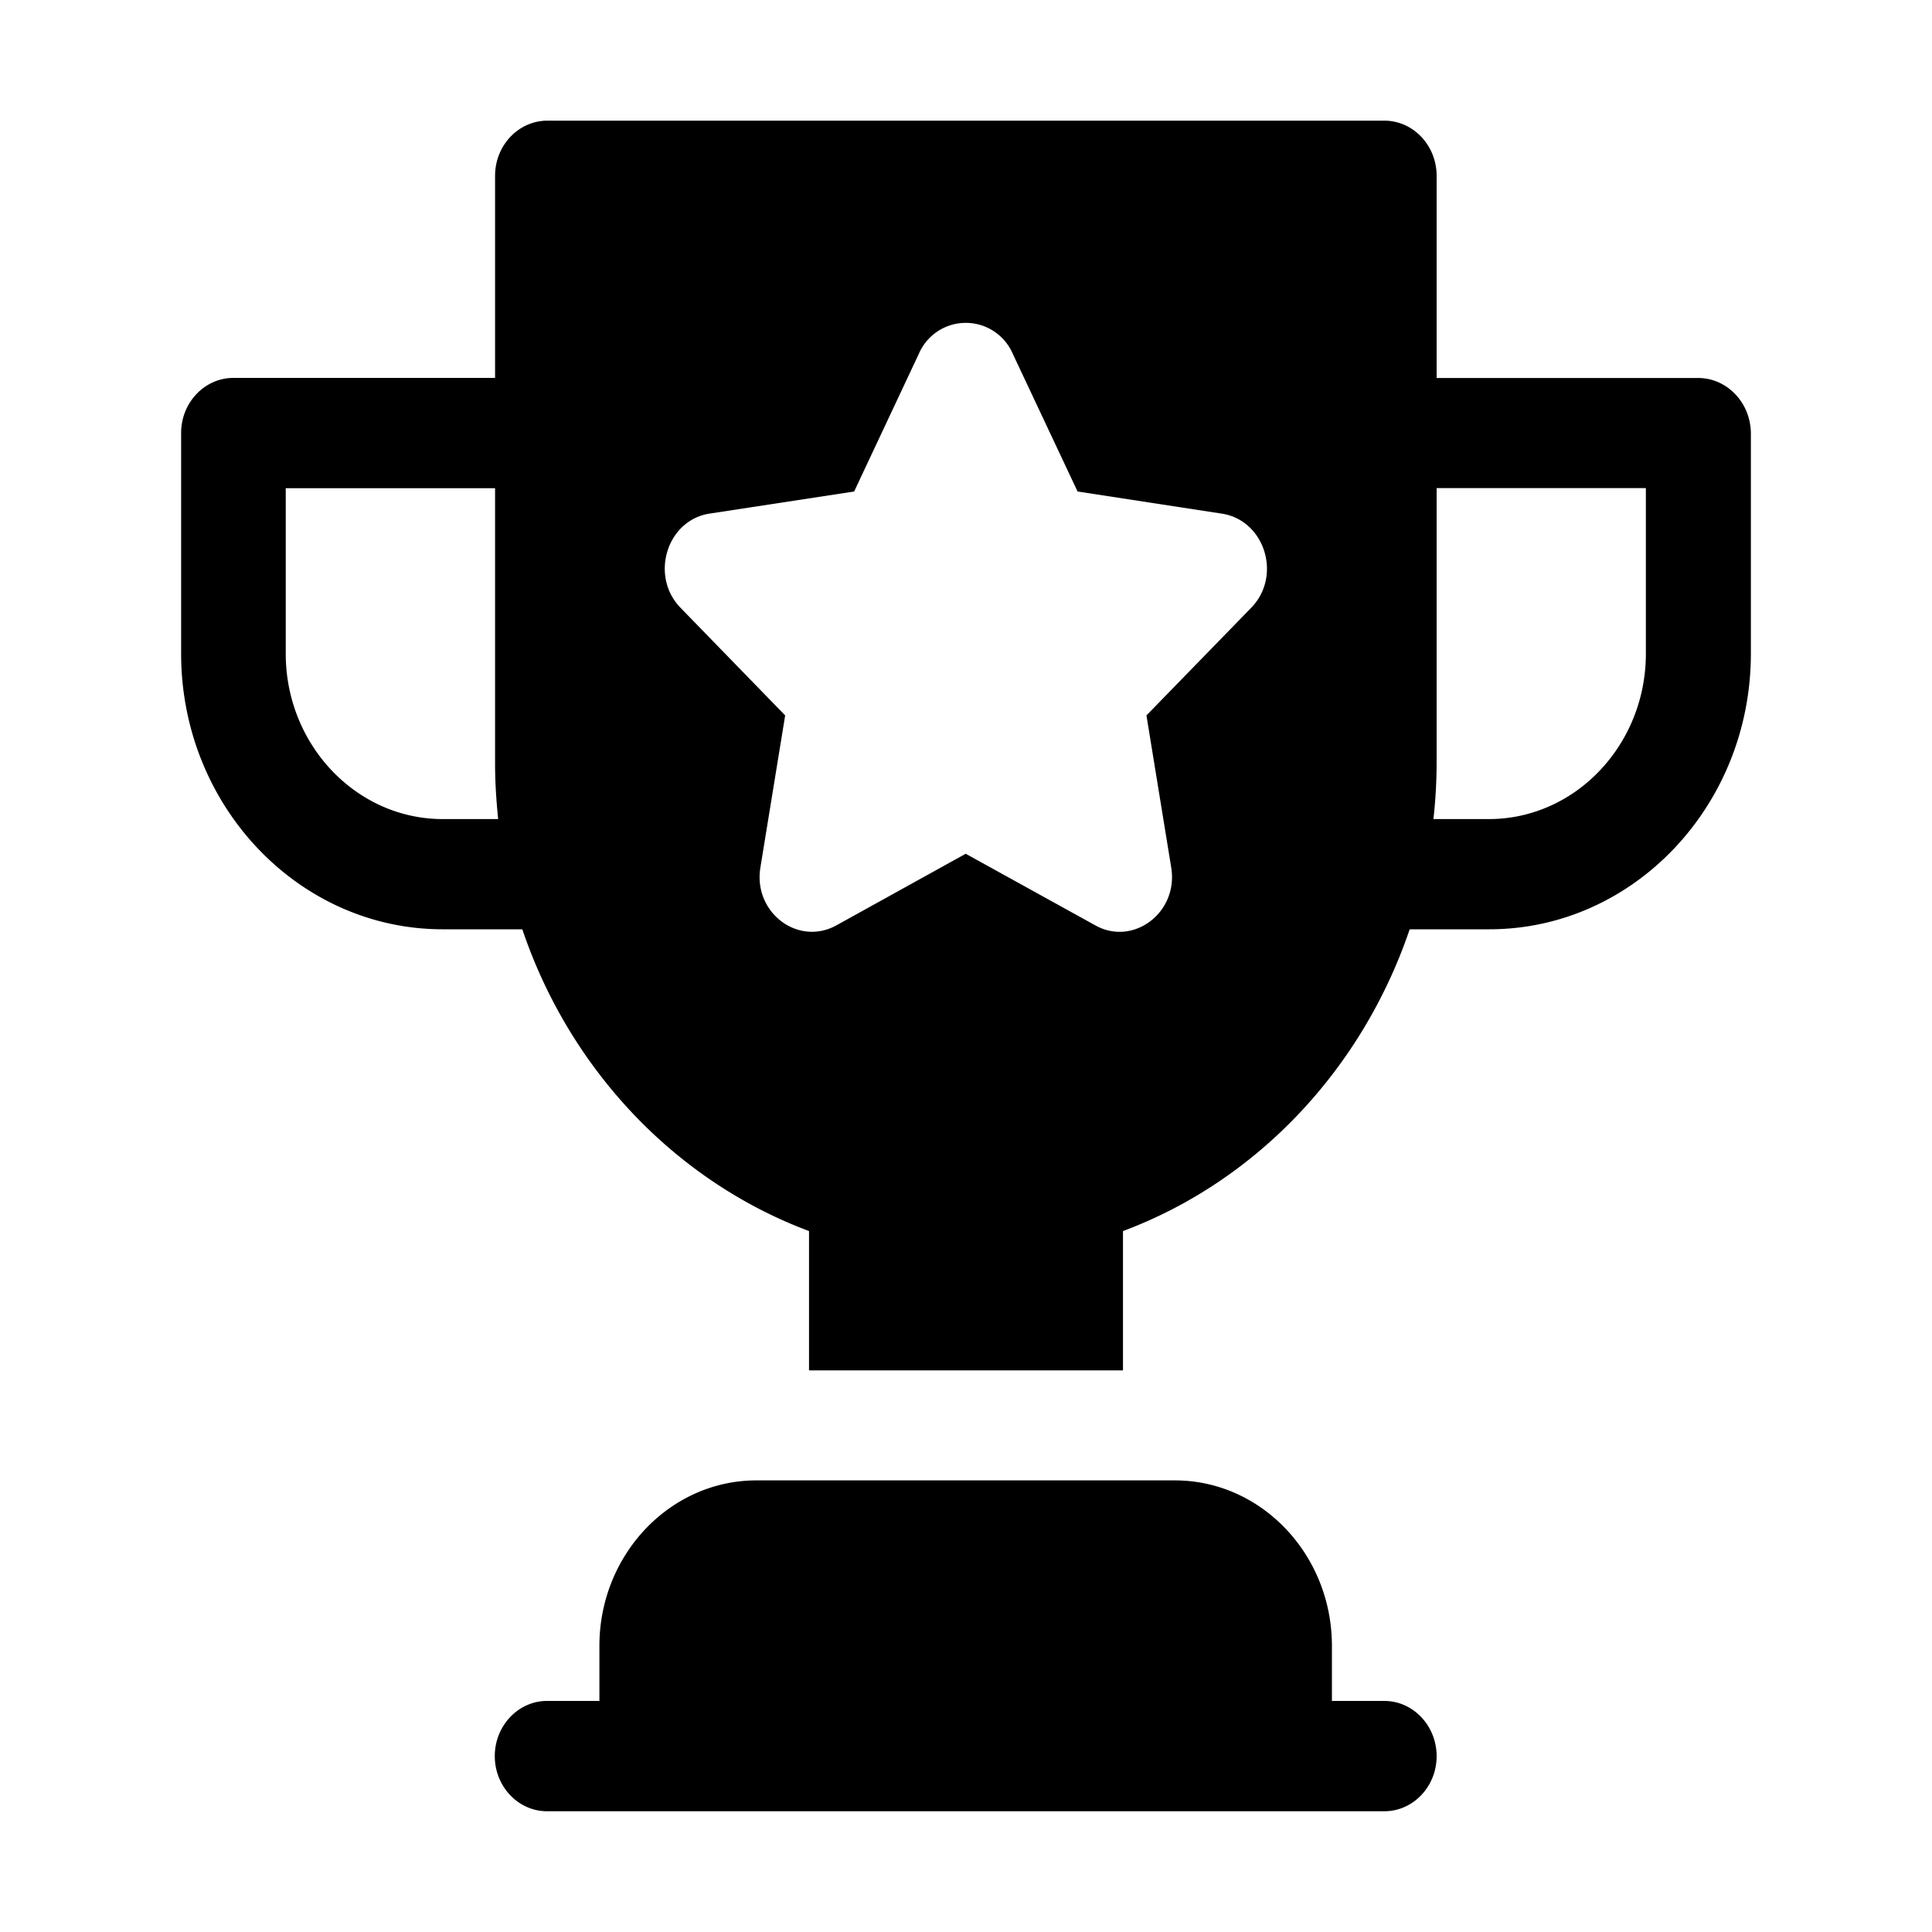 <?xml version="1.0" encoding="UTF-8" standalone="yes"?><svg xmlns="http://www.w3.org/2000/svg" width="20" height="20" fill="none"><path fill="#000000" d="M17.58 3.913h-2.708V1.82c0-.315-.243-.571-.542-.571H5.667c-.299 0-.542.256-.542.57v2.093H2.417c-.299 0-.542.256-.542.57v2.284c0 1.572 1.213 2.854 2.708 2.854h.824c.49 1.452 1.586 2.607 2.968 3.124v1.442h3.25v-1.442c1.382-.516 2.475-1.672 2.968-3.124h.824c1.492 0 2.708-1.279 2.708-2.854V4.483c-.003-.314-.247-.57-.545-.57zM4.583 8.479c-.895 0-1.625-.769-1.625-1.712V5.054h2.167v2.854c0 .195.013.383.032.571h-.574zm8.369-2.187l-1.084 1.114.256 1.572c.078.468-.392.82-.784.602l-1.343-.742-1.34.742c-.399.218-.863-.137-.785-.602l.256-1.572-1.083-1.114c-.32-.329-.143-.906.299-.975l1.498-.229.671-1.428a.529.529 0 01.97 0l.672 1.428 1.498.23c.441.071.62.645.299.974zm4.086.475c0 .943-.73 1.712-1.625 1.712h-.574a5.49 5.49 0 00.033-.57V5.053h2.166v1.713zM14.33 17.608h-.542v-.57c0-.944-.73-1.713-1.625-1.713H7.83c-.895 0-1.625.77-1.625 1.713v.57h-.542c-.298 0-.541.257-.541.571 0 .315.243.571.541.571h8.667c.299 0 .542-.256.542-.57 0-.315-.243-.572-.542-.572z" style=""/></svg>